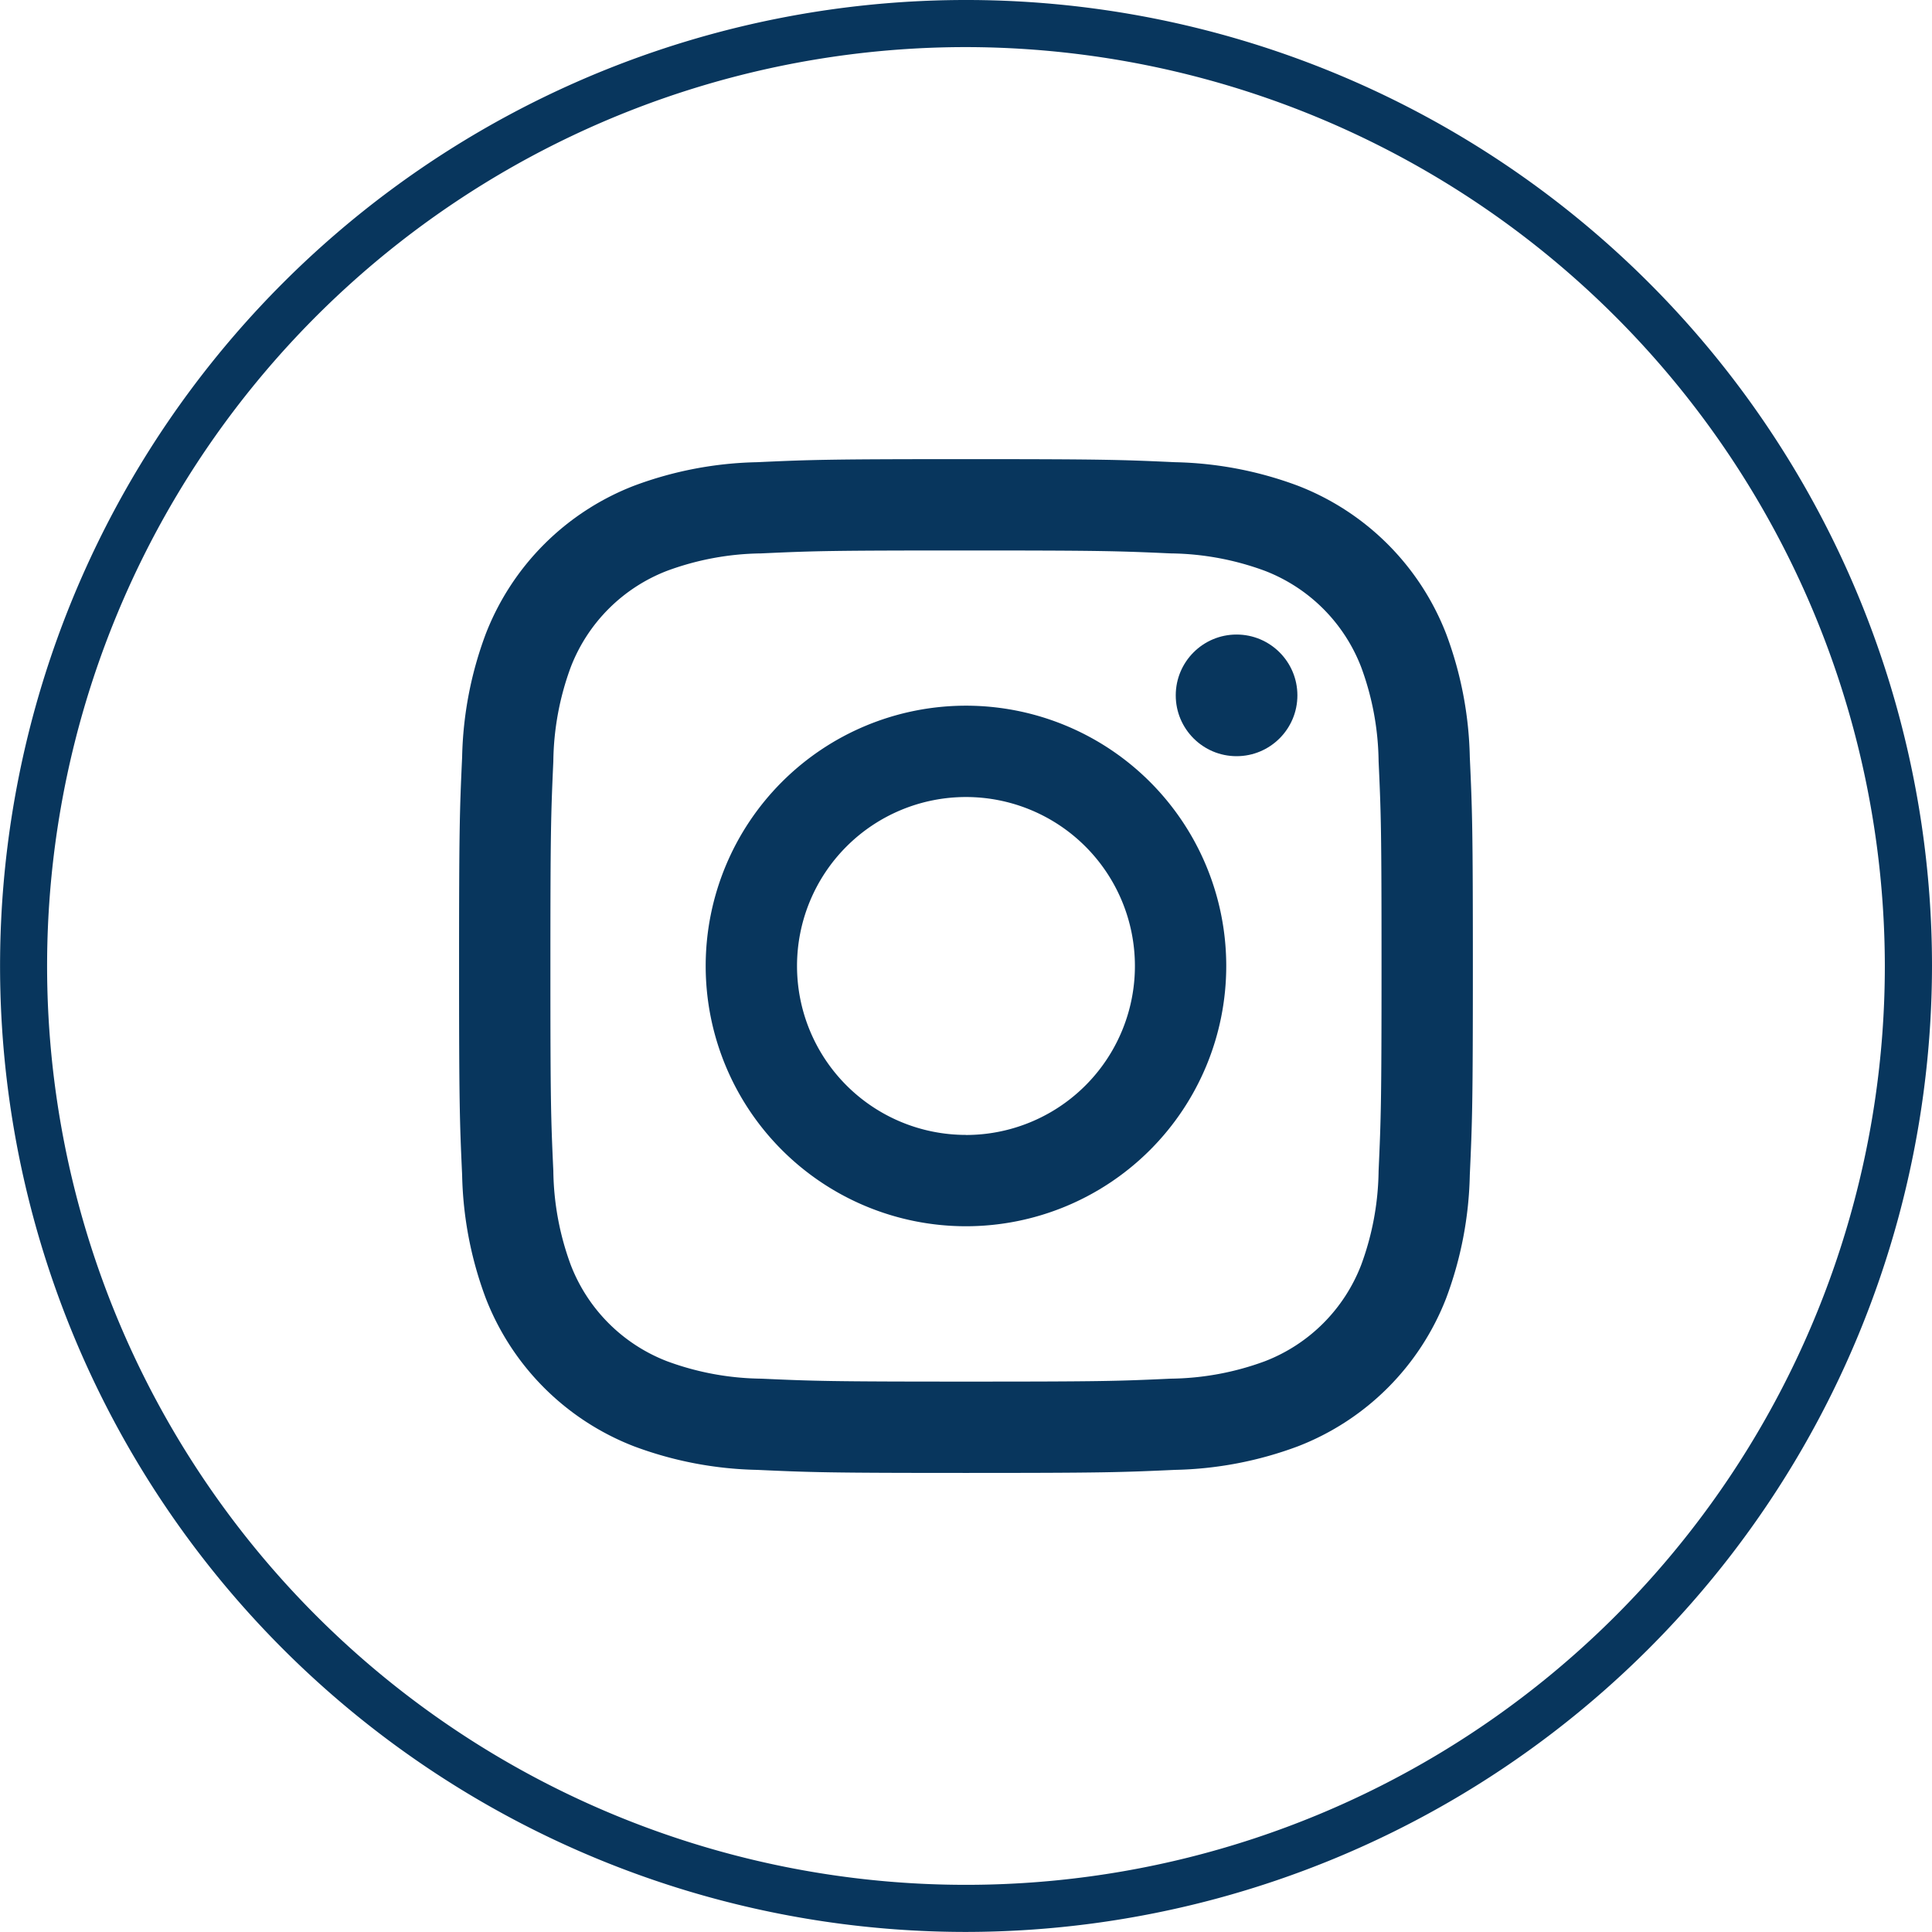 <svg id="7dcc200a-6a9f-421a-aad4-6e86a19d5905" data-name="Layer 2" xmlns="http://www.w3.org/2000/svg" viewBox="0 0 29.001 29"><defs><style>.\35 0f989f1-7b85-427a-99bb-ce94f11185c9{fill:#08365d;}</style></defs><title>instagramBottom</title><g id="9b8fcceb-975f-42ca-92cb-c23c2ec74e38" data-name="&lt;Clip Group&gt;"><g id="c2d2457e-f21e-48d0-9468-6e9418f1cfe9" data-name="&lt;Group&gt;"><g id="185411c9-ed6c-4b71-b55d-b2d04e8bf5a7" data-name="&lt;Group&gt;"><path id="5c0fed5e-3407-4b38-b538-18143c2227a8" data-name="&lt;Compound Path&gt;" class="50f989f1-7b85-427a-99bb-ce94f11185c9" d="M2897.309,3013.031a14.5,14.5,0,1,1,14.5-14.5A14.517,14.517,0,0,1,2897.309,3013.031Zm0-28.293a13.793,13.793,0,1,0,13.792,13.793A13.809,13.809,0,0,0,2897.309,2984.738Z" transform="translate(-2882.808 -2984.031)"/><g id="8bd79519-a4bb-4d72-b138-5d438a489bb8" data-name="&lt;Group&gt;"><path id="77c14df7-ac1d-4c52-916c-c47ea59e3cce" data-name="&lt;Compound Path&gt;" class="50f989f1-7b85-427a-99bb-ce94f11185c9" d="M2897.308,2992.294c2.032,0,2.272.008,3.075,0.044a4.21,4.21,0,0,1,1.413.262,2.52,2.52,0,0,1,1.444,1.444,4.21,4.21,0,0,1,.262,1.413c0.037,0.802.044,1.043,0.044,3.075s-0.008,2.272-.044,3.075a4.21,4.21,0,0,1-.262,1.413,2.52,2.52,0,0,1-1.444,1.444,4.21,4.21,0,0,1-1.413.262c-0.802.037-1.043,0.044-3.075,0.044s-2.272-.008-3.075-0.044a4.21,4.21,0,0,1-1.413-.262,2.52,2.52,0,0,1-1.444-1.444,4.21,4.21,0,0,1-.262-1.413c-0.037-.802-0.044-1.043-0.044-3.075s0.008-2.272.044-3.075a4.21,4.21,0,0,1,.262-1.413,2.52,2.52,0,0,1,1.444-1.444,4.21,4.21,0,0,1,1.413-.262c0.802-.037,1.043-0.044,3.075-0.044m0-1.371c-2.066,0-2.326.009-3.137,0.046a5.585,5.585,0,0,0-1.847.354,3.891,3.891,0,0,0-2.225,2.225,5.585,5.585,0,0,0-.354,1.847c-0.037.812-.046,1.071-0.046,3.137s0.009,2.326.046,3.137a5.585,5.585,0,0,0,.354,1.847,3.891,3.891,0,0,0,2.225,2.225,5.585,5.585,0,0,0,1.847.354c0.812,0.037,1.071.046,3.137,0.046s2.326-.009,3.137-0.046a5.585,5.585,0,0,0,1.847-.354,3.891,3.891,0,0,0,2.225-2.225,5.585,5.585,0,0,0,.354-1.847c0.037-.812.046-1.071,0.046-3.137s-0.009-2.326-.046-3.137a5.585,5.585,0,0,0-.354-1.847,3.891,3.891,0,0,0-2.225-2.225,5.585,5.585,0,0,0-1.847-.354c-0.812-.037-1.071-0.046-3.137-0.046h0Z" transform="translate(-2882.808 -2984.031)"/><path id="8a847fd5-57e5-4d33-9c5e-74865ab66b11" data-name="&lt;Compound Path&gt;" class="50f989f1-7b85-427a-99bb-ce94f11185c9" d="M2897.308,2994.624a3.907,3.907,0,1,0,3.907,3.907A3.907,3.907,0,0,0,2897.308,2994.624Zm0,6.443a2.536,2.536,0,1,1,2.536-2.536A2.536,2.536,0,0,1,2897.308,3001.068Z" transform="translate(-2882.808 -2984.031)"/><circle id="a758d75f-269e-482b-a33c-68d55cfbb381" data-name="&lt;Path&gt;" class="50f989f1-7b85-427a-99bb-ce94f11185c9" cx="18.562" cy="10.438" r="0.913"/></g></g></g></g></svg>